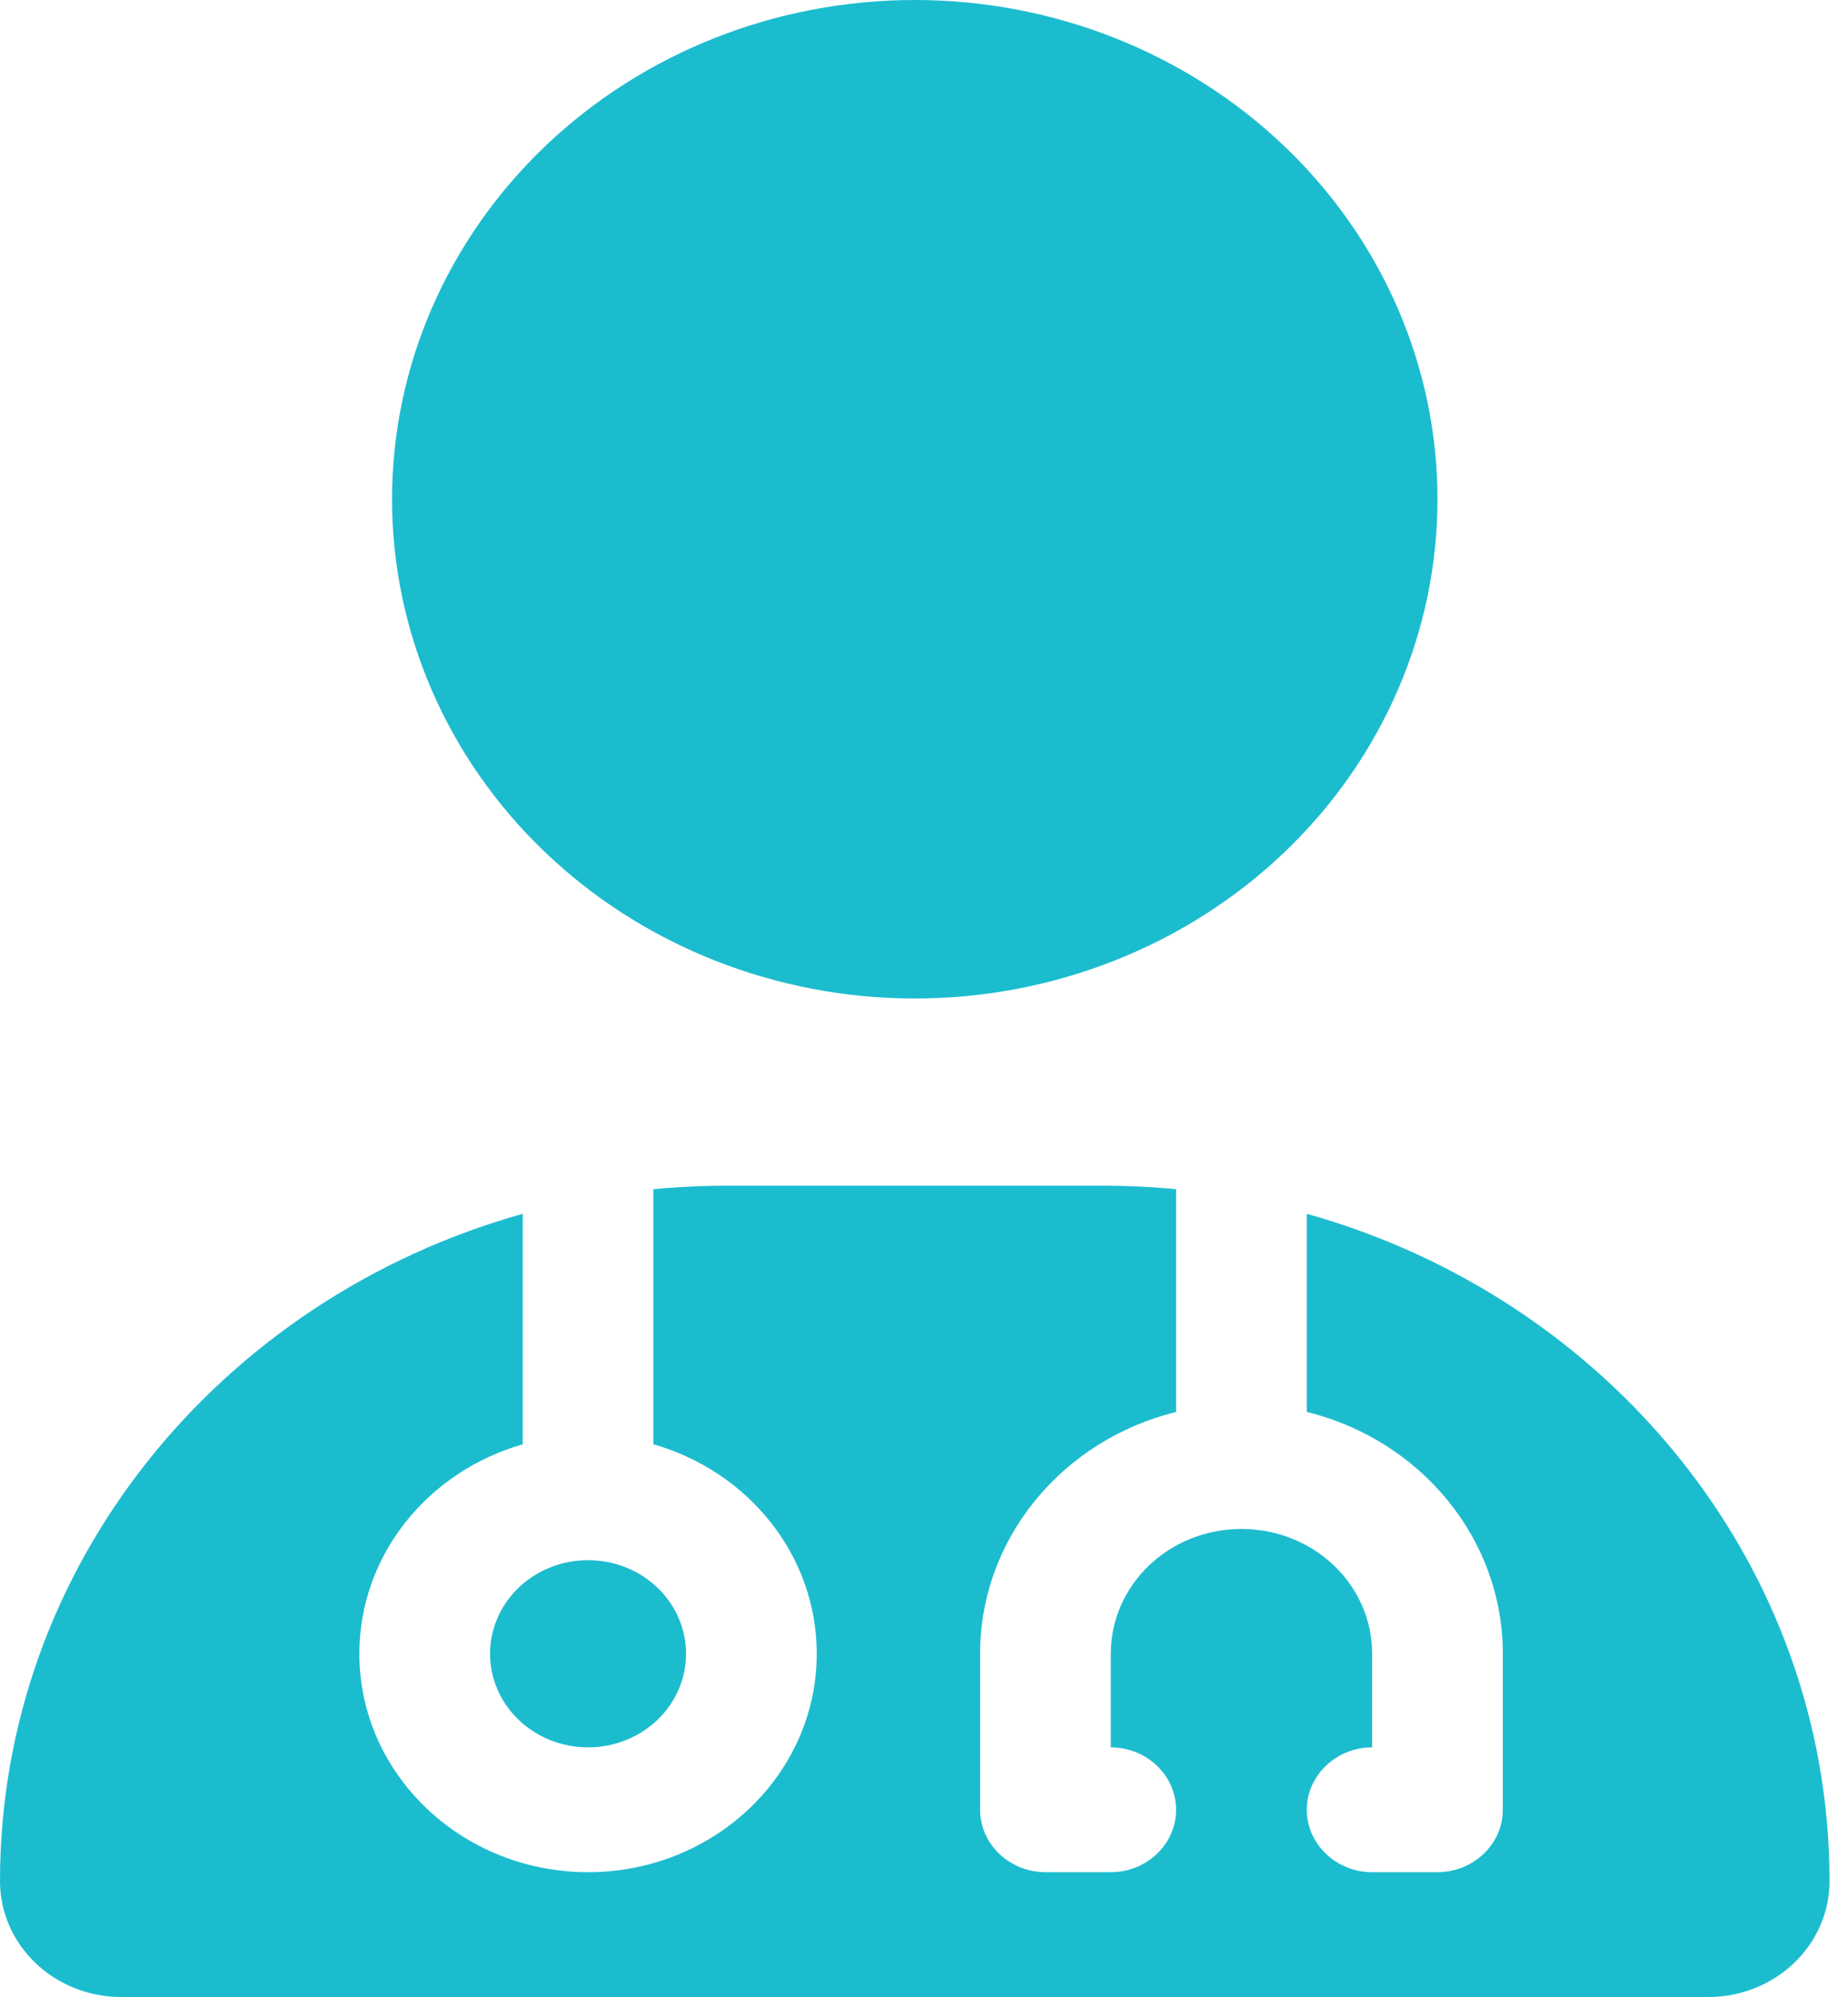 <svg width="50" height="54" viewBox="0 0 50 54" fill="none" xmlns="http://www.w3.org/2000/svg">
<g clip-path="url(#clip0_72_359)">
<path d="M24.75 27C28.501 27 32.098 25.578 34.751 23.046C37.403 20.514 38.893 17.08 38.893 13.5C38.893 9.92 37.403 6.486 34.751 3.954C32.098 1.422 28.501 0 24.75 0C20.999 0 17.402 1.422 14.749 3.954C12.097 6.486 10.607 9.92 10.607 13.5C10.607 17.08 12.097 20.514 14.749 23.046C17.402 25.578 20.999 27 24.75 27ZM14.143 32.822C5.967 35.111 0 42.325 0 50.868C0 52.597 1.47 54 3.282 54H46.218C48.031 54 49.5 52.597 49.5 50.868C49.5 42.325 43.533 35.111 35.357 32.822V38.18C38.407 38.928 40.661 41.576 40.661 44.719V48.938C40.661 49.866 39.865 50.625 38.893 50.625H37.125C36.153 50.625 35.357 49.866 35.357 48.938C35.357 48.009 36.153 47.25 37.125 47.25V44.719C37.125 42.852 35.545 41.344 33.589 41.344C31.634 41.344 30.054 42.852 30.054 44.719V47.25C31.026 47.25 31.821 48.009 31.821 48.938C31.821 49.866 31.026 50.625 30.054 50.625H28.286C27.313 50.625 26.518 49.866 26.518 48.938V44.719C26.518 41.576 28.772 38.928 31.821 38.18V32.157C31.159 32.094 30.485 32.062 29.799 32.062H19.701C19.015 32.062 18.341 32.094 17.679 32.157V39.055C20.231 39.783 22.098 42.04 22.098 44.719C22.098 47.978 19.325 50.625 15.911 50.625C12.496 50.625 9.723 47.978 9.723 44.719C9.723 42.04 11.591 39.783 14.143 39.055V32.822ZM15.911 47.25C16.614 47.25 17.288 46.983 17.786 46.509C18.283 46.034 18.562 45.39 18.562 44.719C18.562 44.047 18.283 43.404 17.786 42.929C17.288 42.454 16.614 42.188 15.911 42.188C15.207 42.188 14.533 42.454 14.036 42.929C13.538 43.404 13.259 44.047 13.259 44.719C13.259 45.39 13.538 46.034 14.036 46.509C14.533 46.983 15.207 47.25 15.911 47.25Z" fill="#1CBCCF"/>
</g>
<defs>
<clipPath id="clip0_72_359">
<rect width="49.5" height="54" fill="white"/>
</clipPath>
</defs>
</svg>
